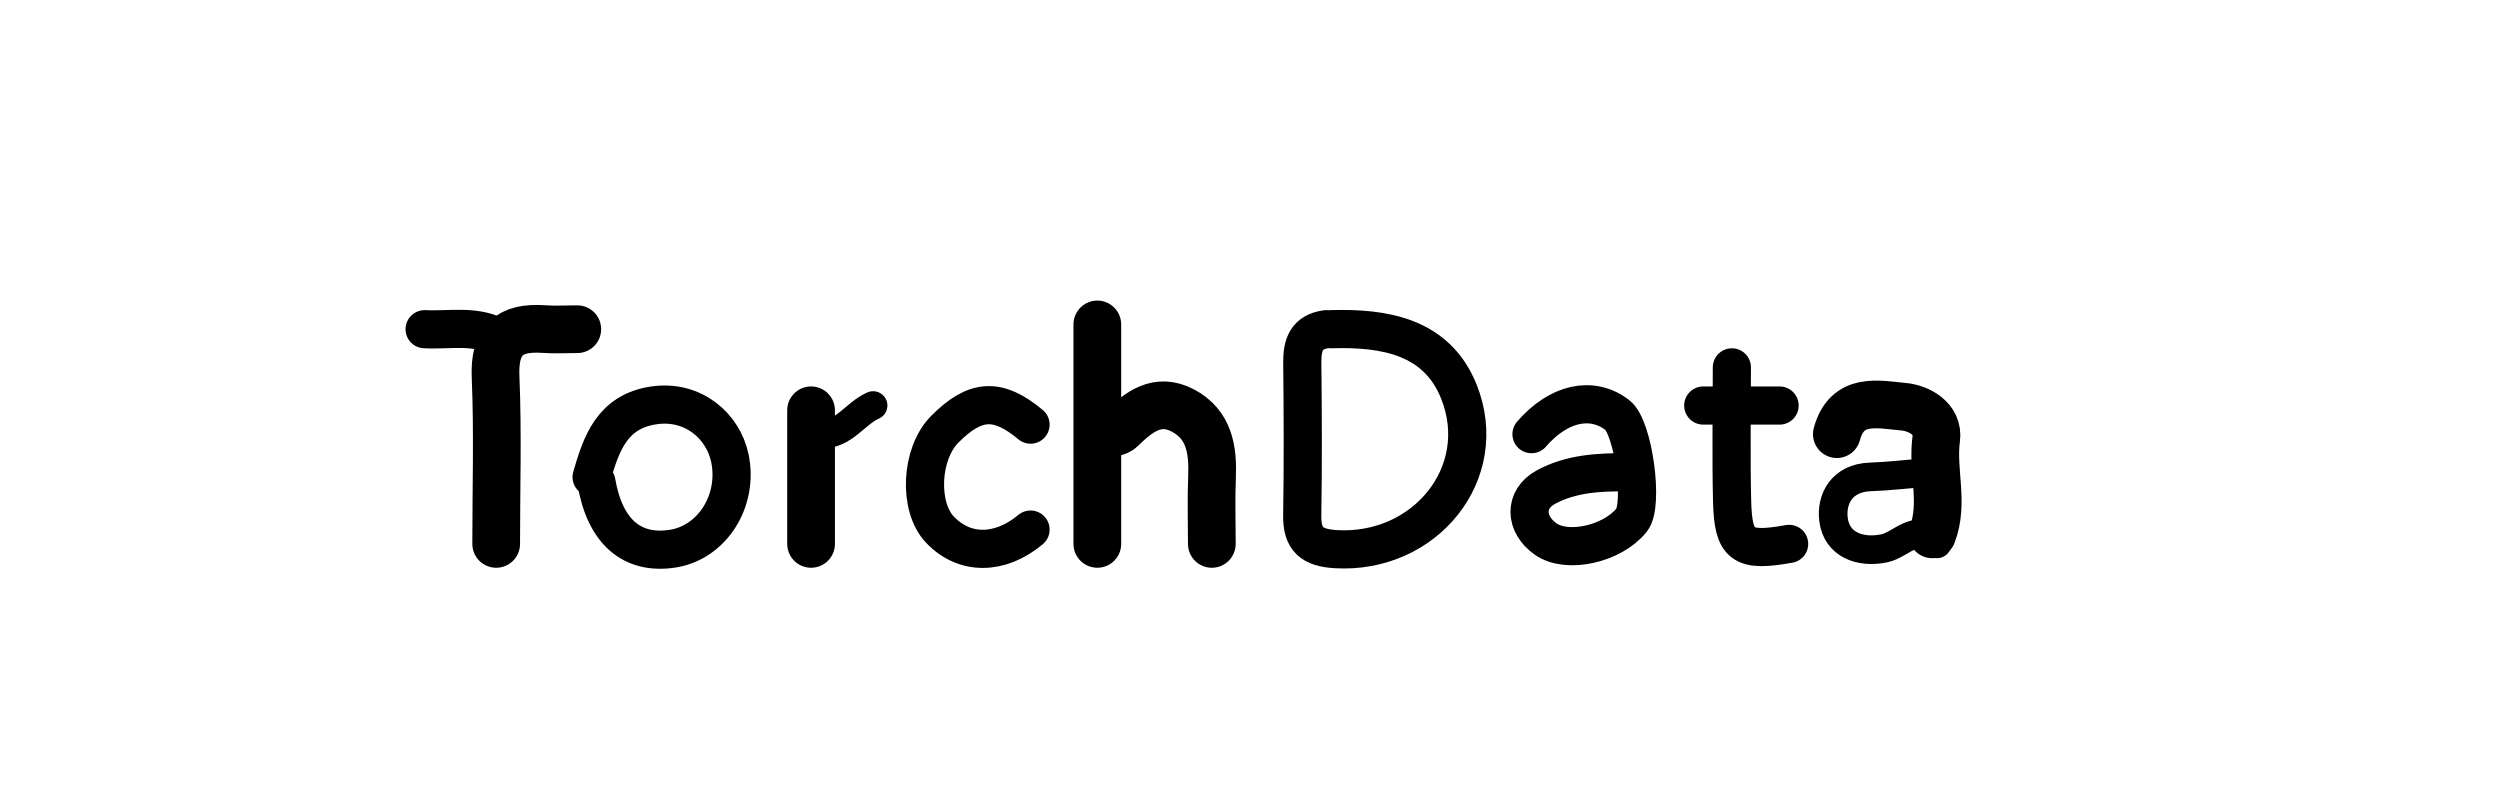 <svg version="1.1" id="Layer_1" xmlns="http://www.w3.org/2000/svg" xmlns:xlink="http://www.w3.org/1999/xlink" x="0px" y="0px"
	 width="100%" viewBox="0 0 262 84" enable-background="new 0 0 262 84" xml:space="preserve">
<path fill="none" opacity="1" stroke="#000000" stroke-linecap="round" stroke-linejoin="round" stroke-width="4"
	d="
M62.5,50.5 
	C63.392,55.702 66.208,58.166 70.5,57.5 
	C74.63,56.859 77.428,52.477 76.488,48.002 
	C75.785,44.652 72.631,41.867 68.498,42.487 
	C64.144,43.141 63.008,46.496 62,50 
"/>
<path fill="none" opacity="1" stroke="#000000" stroke-linecap="round" stroke-linejoin="round" stroke-width="4"
	d="
M108,44.5 
	C104.572,41.644 102.195,41.776 99,45 
	C96.48,47.543 96.216,53.09 98.5,55.5 
	C101.052,58.192 104.768,58.192 108,55.5 
"/>
<path fill="none" opacity="1" stroke="#000000" stroke-linecap="round" stroke-linejoin="round" stroke-width="5"
	d="
M127,57 
	C127,54.667 126.923,52.33 127.02,50.001 
	C127.137,47.15 126.747,44.499 123.983,43.032 
	C121.294,41.603 119.325,43.167 117.477,44.976 
	C117.138,45.308 116.5,45.333 116,45.5 
"/>
<path fill="none" opacity="1" stroke="#000000" stroke-linecap="round" stroke-linejoin="round" stroke-width="5"
	d="
M60.5,34.5 
	C59.333,34.5 58.162,34.569 57.001,34.487 
	C53.376,34.233 51.773,35.654 51.936,39.503 
	C52.182,45.326 52,51.167 52,57 
"/>
<path fill="none" opacity="1" stroke="#000000" stroke-linecap="round" stroke-linejoin="round" stroke-width="4"
	d="
M181.5,38.5 
	C181.5,43.167 181.413,47.835 181.524,52.499 
	C181.638,57.224 182.6,57.878 187.5,57 
"/>
<path fill="none" opacity="1" stroke="#000000" stroke-linecap="round" stroke-linejoin="round" stroke-width="5"
	d="
M202.5,56 
	C203.773,52.722 202.459,49.334 202.917,45.989 
	C203.207,43.87 201.07,42.762 199.489,42.624 
	C196.863,42.393 193.567,41.546 192.5,45.5 
"/>
<path fill="none" opacity="1" stroke="#000000" stroke-linecap="round" stroke-linejoin="round" stroke-width="4"
	d="
M170.5,49.5 
	C167.572,49.465 164.629,49.631 162.023,51.042 
	C159.683,52.307 159.768,54.938 162,56.5 
	C164.245,58.071 168.96,57.024 171,54.5 
	C172.291,52.904 171.185,44.8 169.5,43.5 
	C166.838,41.447 163.326,42.228 160.5,45.5 
"/>
<path fill="none" opacity="1" stroke="#000000" stroke-linecap="round" stroke-linejoin="round" stroke-width="3"
	d="
M202,49.5 
	C200,49.667 198.003,49.913 195.999,49.981 
	C193.014,50.083 191.871,52.321 192.156,54.479 
	C192.501,57.085 194.94,57.998 197.492,57.46 
	C199.329,57.073 200.931,54.578 203,57 
"/>
<path fill="none" opacity="1" stroke="#000000" stroke-linecap="round" stroke-linejoin="round" stroke-width="5"
	d="
M115,34 
	C115,41.667 115,49.333 115,57 
"/>
<path fill="none" opacity="1" stroke="#000000" stroke-linecap="round" stroke-linejoin="round" stroke-width="5"
	d="
M85,43 
	C85,47.667 85,52.333 85,57 
"/>
<path fill="none" opacity="1" stroke="#000000" stroke-linecap="round" stroke-linejoin="round" stroke-width="4"
	d="
M52.5,35.5 
	C49.985,33.953 47.19,34.643 44.5,34.5 
"/>
<path fill="none" opacity="1" stroke="#000000" stroke-linecap="round" stroke-linejoin="round" stroke-width="3"
	d="
M91.5,42.5 
	C89.583,43.346 88.434,45.601 86,45.5 
"/>
<path fill="none" opacity="1" stroke="#000000" stroke-linecap="round" stroke-linejoin="round" stroke-width="4"
	d="
M186.5,42.5 
	C183.833,42.5 181.167,42.5 178.5,42.5 
"/>
<path fill="none" opacity="1" stroke="#000000" stroke-linecap="round" stroke-linejoin="round" stroke-width="4"
	d="
M139,34.5 
	C136.919,34.776 136.461,36.135 136.48,38 
	C136.536,43.333 136.56,48.668 136.474,54 
	C136.433,56.53 137.489,57.404 139.997,57.552 
	C149.318,58.102 156.3,49.582 152.892,41.043 
	C150.587,35.27 145.125,34.33 139.5,34.5 
"/>
</svg>